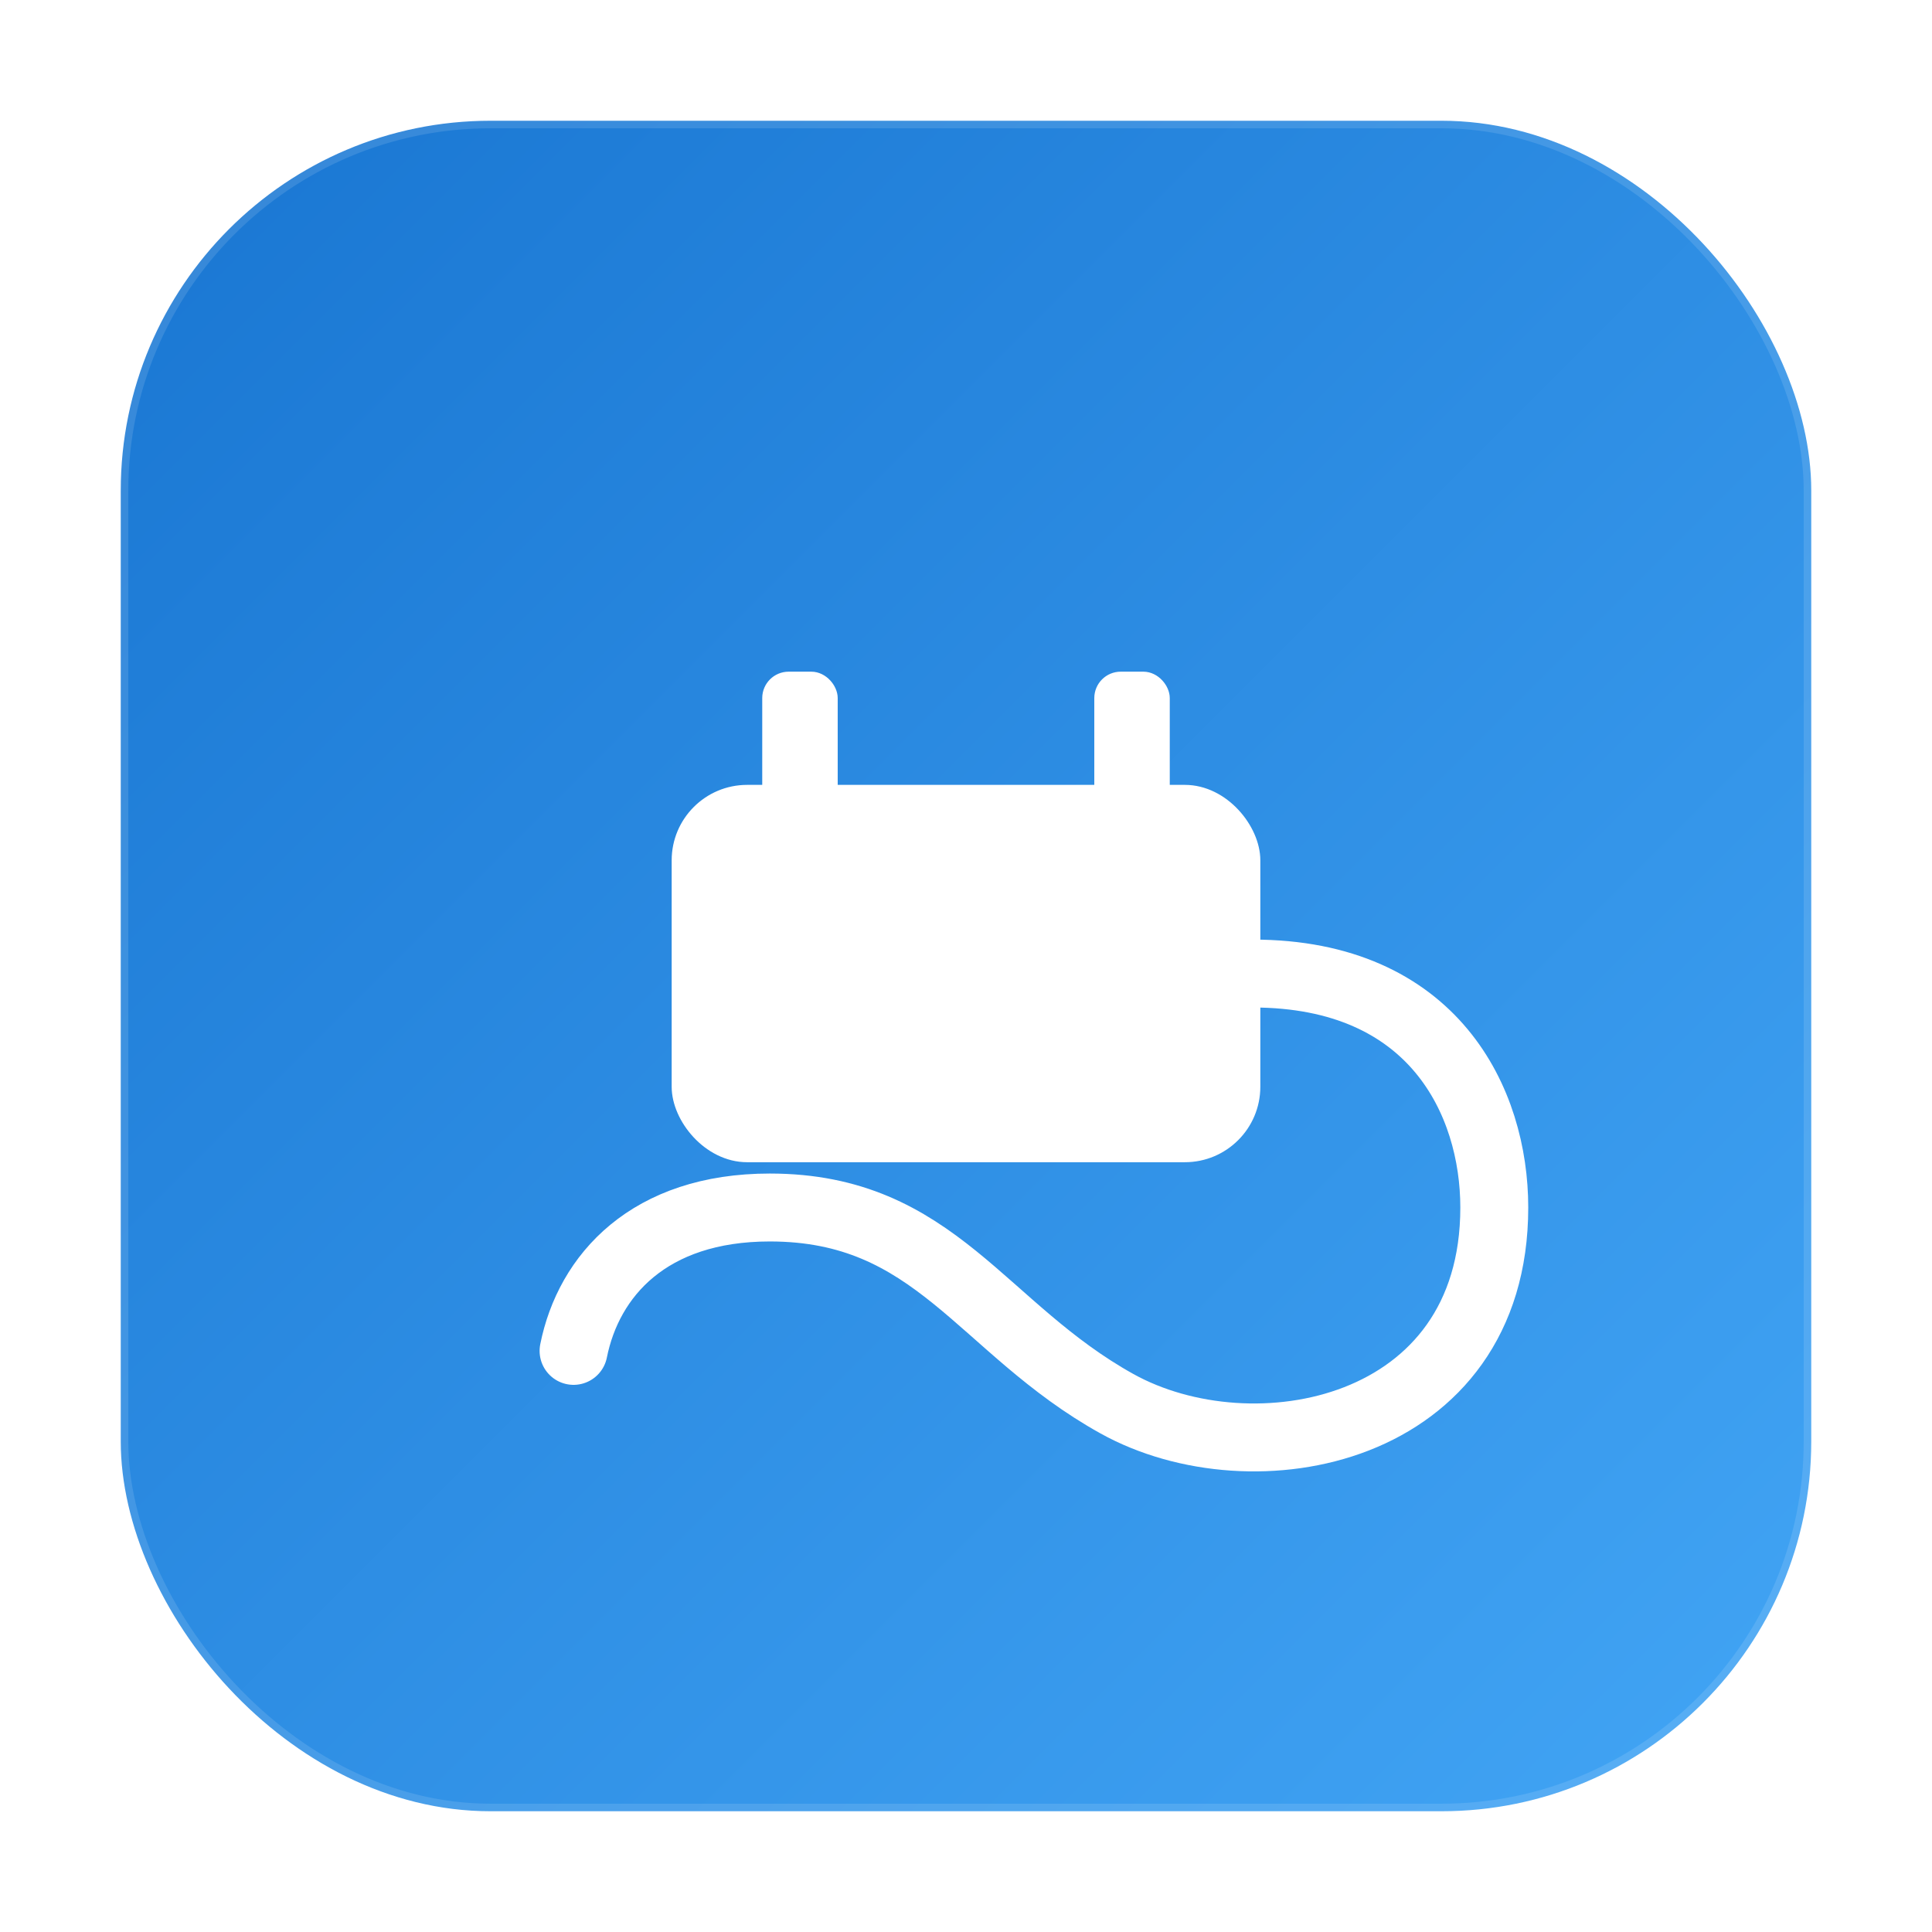 <svg xmlns="http://www.w3.org/2000/svg" width="1024" height="1024" viewBox="0 0 1024 1024">
  <defs>
    <linearGradient id="bg" x1="0" y1="0" x2="1" y2="1">
      <stop offset="0%" stop-color="#1976D2"/>
      <stop offset="100%" stop-color="#42A5F5"/>
    </linearGradient>
    <filter id="shadow" x="-20%" y="-20%" width="140%" height="140%">
      <feDropShadow dx="0" dy="12" stdDeviation="24" flood-color="#000" flood-opacity="0.15"/>
    </filter>
  </defs>
  <rect x="64" y="64" width="896" height="896" rx="196" ry="196" fill="url(#bg)"/>

  <!-- Plug + Cable symbol -->
  <g filter="url(#shadow)" fill="#FFF" stroke="#FFF" stroke-width="8" stroke-linejoin="round">
    <!-- Plug body -->
    <rect x="360" y="420" width="304" height="192" rx="36" ry="36"/>
    <!-- Prongs -->
    <rect x="408" y="360" width="32" height="72" rx="10"/>
    <rect x="584" y="360" width="32" height="72" rx="10"/>
    <!-- Cable coming out to the right and curving down -->
    <path d="M 664 516 C 760 516 792 584 792 640 C 792 760 664 784 592 744 C 520 704 496 640 408 640 C 344 640 312 676 304 716" fill="none" stroke="#FFF" stroke-width="36" stroke-linecap="round"/>
  </g>

  <!-- Subtle inner highlight -->
  <rect x="64" y="64" width="896" height="896" rx="196" ry="196" fill="none" stroke="#FFFFFF" stroke-opacity="0.12" stroke-width="8"/>
</svg>

